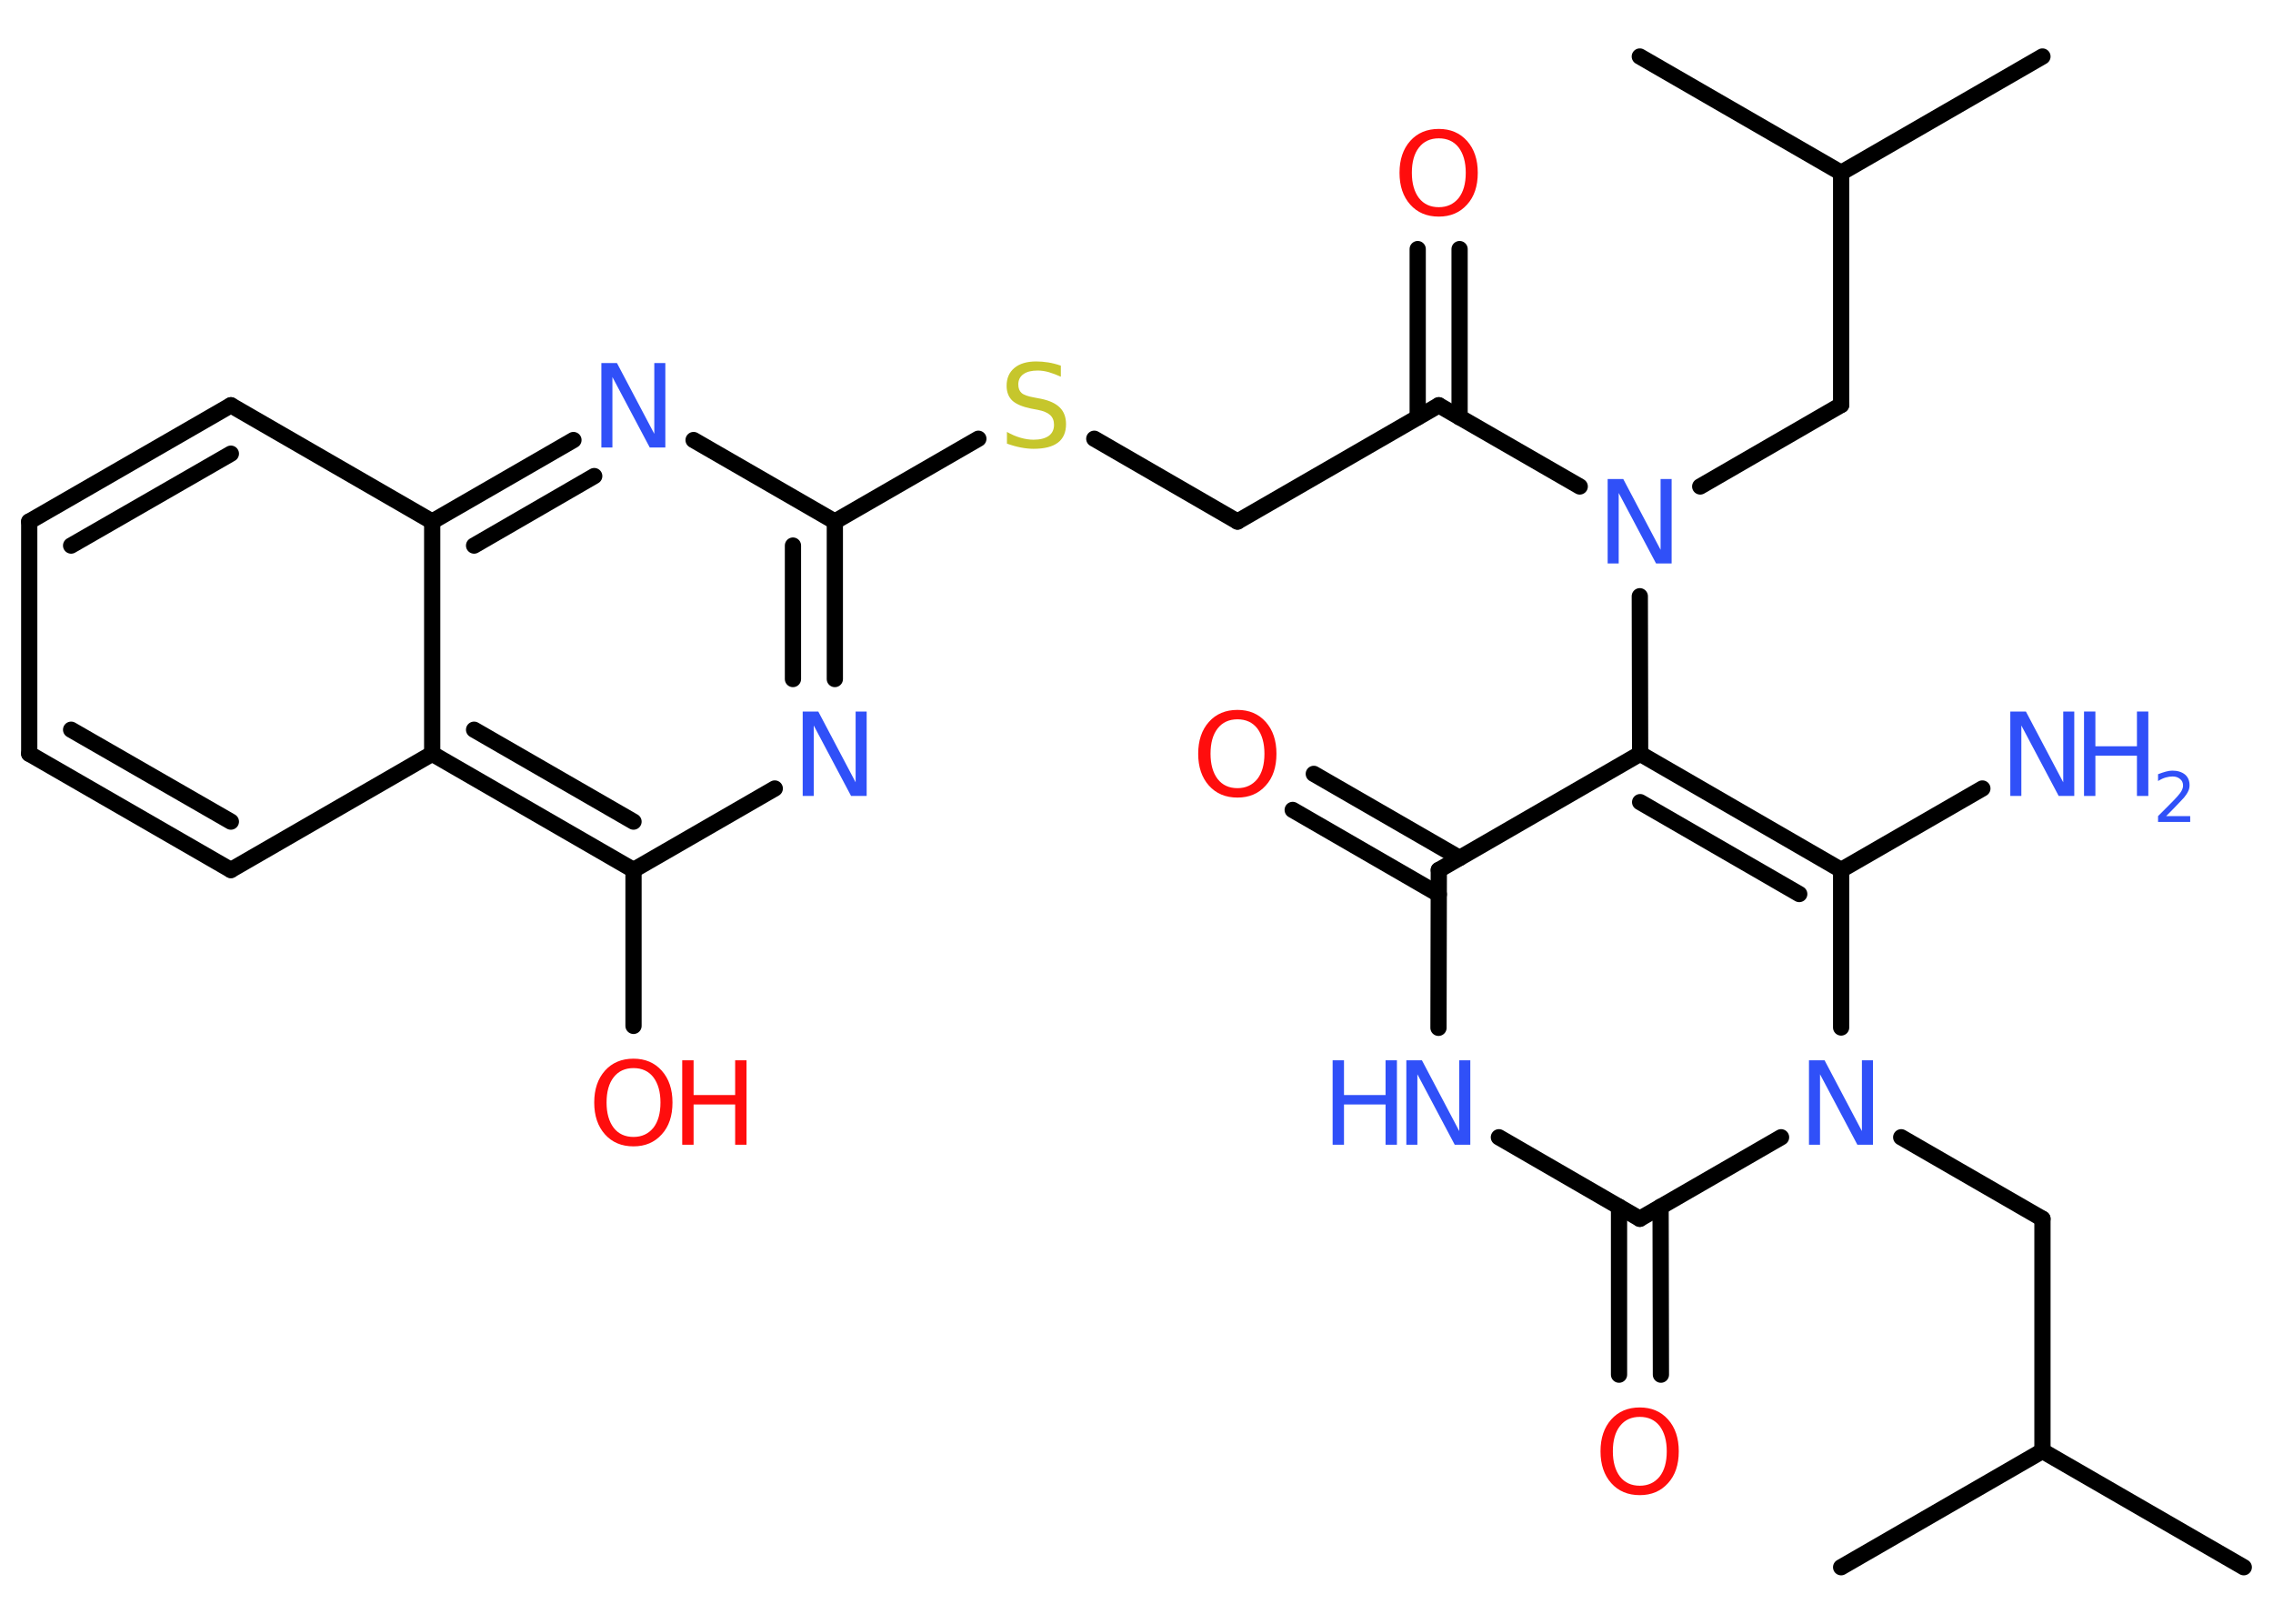 <?xml version='1.0' encoding='UTF-8'?>
<!DOCTYPE svg PUBLIC "-//W3C//DTD SVG 1.1//EN" "http://www.w3.org/Graphics/SVG/1.1/DTD/svg11.dtd">
<svg version='1.2' xmlns='http://www.w3.org/2000/svg' xmlns:xlink='http://www.w3.org/1999/xlink' width='70.0mm' height='50.0mm' viewBox='0 0 70.0 50.0'>
  <desc>Generated by the Chemistry Development Kit (http://github.com/cdk)</desc>
  <g stroke-linecap='round' stroke-linejoin='round' stroke='#000000' stroke-width='.5' fill='#3050F8'>
    <rect x='.0' y='.0' width='70.0' height='50.0' fill='#FFFFFF' stroke='none'/>
    <g id='mol1' class='mol'>
      <line id='mol1bnd1' class='bond' x1='62.9' y1='1.74' x2='56.7' y2='5.32'/>
      <line id='mol1bnd2' class='bond' x1='56.7' y1='5.32' x2='50.5' y2='1.74'/>
      <line id='mol1bnd3' class='bond' x1='56.7' y1='5.32' x2='56.7' y2='12.47'/>
      <line id='mol1bnd4' class='bond' x1='56.7' y1='12.47' x2='52.36' y2='14.98'/>
      <line id='mol1bnd5' class='bond' x1='48.65' y1='14.98' x2='44.31' y2='12.48'/>
      <g id='mol1bnd6' class='bond'>
        <line x1='43.66' y1='12.85' x2='43.66' y2='7.67'/>
        <line x1='44.95' y1='12.85' x2='44.95' y2='7.67'/>
      </g>
      <line id='mol1bnd7' class='bond' x1='44.31' y1='12.48' x2='38.11' y2='16.06'/>
      <line id='mol1bnd8' class='bond' x1='38.11' y1='16.06' x2='33.7' y2='13.51'/>
      <line id='mol1bnd9' class='bond' x1='30.13' y1='13.51' x2='25.71' y2='16.06'/>
      <g id='mol1bnd10' class='bond'>
        <line x1='25.71' y1='20.91' x2='25.71' y2='16.06'/>
        <line x1='24.42' y1='20.91' x2='24.42' y2='16.8'/>
      </g>
      <line id='mol1bnd11' class='bond' x1='23.86' y1='24.28' x2='19.51' y2='26.79'/>
      <line id='mol1bnd12' class='bond' x1='19.51' y1='26.79' x2='19.51' y2='31.59'/>
      <g id='mol1bnd13' class='bond'>
        <line x1='13.31' y1='23.21' x2='19.51' y2='26.79'/>
        <line x1='14.6' y1='22.47' x2='19.51' y2='25.3'/>
      </g>
      <line id='mol1bnd14' class='bond' x1='13.31' y1='23.21' x2='7.11' y2='26.79'/>
      <g id='mol1bnd15' class='bond'>
        <line x1='.9' y1='23.21' x2='7.11' y2='26.79'/>
        <line x1='2.19' y1='22.47' x2='7.11' y2='25.3'/>
      </g>
      <line id='mol1bnd16' class='bond' x1='.9' y1='23.21' x2='.9' y2='16.06'/>
      <g id='mol1bnd17' class='bond'>
        <line x1='7.11' y1='12.48' x2='.9' y2='16.06'/>
        <line x1='7.11' y1='13.97' x2='2.19' y2='16.8'/>
      </g>
      <line id='mol1bnd18' class='bond' x1='7.11' y1='12.48' x2='13.31' y2='16.06'/>
      <line id='mol1bnd19' class='bond' x1='13.31' y1='23.21' x2='13.31' y2='16.06'/>
      <g id='mol1bnd20' class='bond'>
        <line x1='17.66' y1='13.55' x2='13.31' y2='16.06'/>
        <line x1='18.3' y1='14.66' x2='14.6' y2='16.8'/>
      </g>
      <line id='mol1bnd21' class='bond' x1='25.71' y1='16.06' x2='21.36' y2='13.55'/>
      <line id='mol1bnd22' class='bond' x1='50.5' y1='18.36' x2='50.51' y2='23.21'/>
      <g id='mol1bnd23' class='bond'>
        <line x1='56.7' y1='26.79' x2='50.51' y2='23.21'/>
        <line x1='55.41' y1='27.53' x2='50.51' y2='24.7'/>
      </g>
      <line id='mol1bnd24' class='bond' x1='56.7' y1='26.79' x2='61.05' y2='24.28'/>
      <line id='mol1bnd25' class='bond' x1='56.7' y1='26.79' x2='56.7' y2='31.64'/>
      <line id='mol1bnd26' class='bond' x1='58.55' y1='35.02' x2='62.9' y2='37.53'/>
      <line id='mol1bnd27' class='bond' x1='62.9' y1='37.53' x2='62.9' y2='44.68'/>
      <line id='mol1bnd28' class='bond' x1='62.9' y1='44.68' x2='69.1' y2='48.26'/>
      <line id='mol1bnd29' class='bond' x1='62.9' y1='44.68' x2='56.7' y2='48.26'/>
      <line id='mol1bnd30' class='bond' x1='54.85' y1='35.02' x2='50.5' y2='37.53'/>
      <g id='mol1bnd31' class='bond'>
        <line x1='51.14' y1='37.16' x2='51.15' y2='42.33'/>
        <line x1='49.86' y1='37.16' x2='49.86' y2='42.33'/>
      </g>
      <line id='mol1bnd32' class='bond' x1='50.5' y1='37.53' x2='46.16' y2='35.02'/>
      <line id='mol1bnd33' class='bond' x1='44.3' y1='31.65' x2='44.31' y2='26.79'/>
      <line id='mol1bnd34' class='bond' x1='50.51' y1='23.21' x2='44.31' y2='26.79'/>
      <g id='mol1bnd35' class='bond'>
        <line x1='44.31' y1='27.54' x2='39.81' y2='24.94'/>
        <line x1='44.95' y1='26.42' x2='40.46' y2='23.83'/>
      </g>
      <path id='mol1atm5' class='atom' d='M49.52 14.75h.47l1.15 2.18v-2.18h.34v2.6h-.48l-1.15 -2.17v2.17h-.34v-2.6z' stroke='none'/>
      <path id='mol1atm7' class='atom' d='M44.31 4.26q-.39 .0 -.61 .28q-.22 .28 -.22 .78q.0 .49 .22 .78q.22 .28 .61 .28q.38 .0 .61 -.28q.22 -.28 .22 -.78q.0 -.49 -.22 -.78q-.22 -.28 -.61 -.28zM44.31 3.97q.54 .0 .87 .37q.33 .37 .33 .98q.0 .62 -.33 .98q-.33 .37 -.87 .37q-.55 .0 -.88 -.37q-.33 -.37 -.33 -.98q.0 -.61 .33 -.98q.33 -.37 .88 -.37z' stroke='none' fill='#FF0D0D'/>
      <path id='mol1atm9' class='atom' d='M32.67 11.26v.34q-.2 -.09 -.37 -.14q-.18 -.05 -.34 -.05q-.29 .0 -.44 .11q-.16 .11 -.16 .32q.0 .17 .1 .26q.1 .09 .39 .14l.21 .04q.39 .08 .58 .27q.19 .19 .19 .51q.0 .38 -.25 .57q-.25 .19 -.75 .19q-.18 .0 -.39 -.04q-.21 -.04 -.43 -.12v-.36q.21 .12 .42 .18q.21 .06 .4 .06q.3 .0 .47 -.12q.16 -.12 .16 -.34q.0 -.19 -.12 -.3q-.12 -.11 -.38 -.16l-.21 -.04q-.39 -.08 -.57 -.24q-.18 -.17 -.18 -.46q.0 -.35 .24 -.55q.24 -.2 .67 -.2q.18 .0 .37 .03q.19 .03 .39 .1z' stroke='none' fill='#C6C62C'/>
      <path id='mol1atm11' class='atom' d='M24.73 21.91h.47l1.15 2.18v-2.18h.34v2.6h-.48l-1.15 -2.17v2.17h-.34v-2.6z' stroke='none'/>
      <g id='mol1atm13' class='atom'>
        <path d='M19.51 32.89q-.39 .0 -.61 .28q-.22 .28 -.22 .78q.0 .49 .22 .78q.22 .28 .61 .28q.38 .0 .61 -.28q.22 -.28 .22 -.78q.0 -.49 -.22 -.78q-.22 -.28 -.61 -.28zM19.51 32.6q.54 .0 .87 .37q.33 .37 .33 .98q.0 .62 -.33 .98q-.33 .37 -.87 .37q-.55 .0 -.88 -.37q-.33 -.37 -.33 -.98q.0 -.61 .33 -.98q.33 -.37 .88 -.37z' stroke='none' fill='#FF0D0D'/>
        <path d='M21.01 32.65h.35v1.07h1.28v-1.07h.35v2.6h-.35v-1.24h-1.28v1.24h-.35v-2.6z' stroke='none' fill='#FF0D0D'/>
      </g>
      <path id='mol1atm20' class='atom' d='M18.53 11.18h.47l1.15 2.18v-2.18h.34v2.6h-.48l-1.15 -2.17v2.17h-.34v-2.6z' stroke='none'/>
      <g id='mol1atm23' class='atom'>
        <path d='M61.92 21.91h.47l1.15 2.18v-2.18h.34v2.6h-.48l-1.15 -2.17v2.17h-.34v-2.6z' stroke='none'/>
        <path d='M64.18 21.91h.35v1.07h1.28v-1.07h.35v2.6h-.35v-1.24h-1.28v1.24h-.35v-2.6z' stroke='none'/>
        <path d='M66.71 25.13h.74v.18h-.99v-.18q.12 -.12 .33 -.33q.21 -.21 .26 -.27q.1 -.11 .14 -.19q.04 -.08 .04 -.15q.0 -.13 -.09 -.2q-.09 -.08 -.23 -.08q-.1 .0 -.21 .03q-.11 .03 -.24 .11v-.21q.13 -.05 .24 -.08q.11 -.03 .2 -.03q.24 .0 .39 .12q.14 .12 .14 .33q.0 .1 -.04 .18q-.04 .09 -.13 .2q-.03 .03 -.17 .18q-.14 .15 -.39 .4z' stroke='none'/>
      </g>
      <path id='mol1atm24' class='atom' d='M55.72 32.65h.47l1.15 2.18v-2.18h.34v2.6h-.48l-1.15 -2.17v2.17h-.34v-2.6z' stroke='none'/>
      <path id='mol1atm30' class='atom' d='M50.5 43.63q-.39 .0 -.61 .28q-.22 .28 -.22 .78q.0 .49 .22 .78q.22 .28 .61 .28q.38 .0 .61 -.28q.22 -.28 .22 -.78q.0 -.49 -.22 -.78q-.22 -.28 -.61 -.28zM50.5 43.34q.54 .0 .87 .37q.33 .37 .33 .98q.0 .62 -.33 .98q-.33 .37 -.87 .37q-.55 .0 -.88 -.37q-.33 -.37 -.33 -.98q.0 -.61 .33 -.98q.33 -.37 .88 -.37z' stroke='none' fill='#FF0D0D'/>
      <g id='mol1atm31' class='atom'>
        <path d='M43.32 32.65h.47l1.15 2.18v-2.18h.34v2.6h-.48l-1.15 -2.17v2.17h-.34v-2.6z' stroke='none'/>
        <path d='M41.04 32.65h.35v1.07h1.28v-1.07h.35v2.6h-.35v-1.24h-1.28v1.24h-.35v-2.6z' stroke='none'/>
      </g>
      <path id='mol1atm33' class='atom' d='M38.11 22.15q-.39 .0 -.61 .28q-.22 .28 -.22 .78q.0 .49 .22 .78q.22 .28 .61 .28q.38 .0 .61 -.28q.22 -.28 .22 -.78q.0 -.49 -.22 -.78q-.22 -.28 -.61 -.28zM38.11 21.86q.54 .0 .87 .37q.33 .37 .33 .98q.0 .62 -.33 .98q-.33 .37 -.87 .37q-.55 .0 -.88 -.37q-.33 -.37 -.33 -.98q.0 -.61 .33 -.98q.33 -.37 .88 -.37z' stroke='none' fill='#FF0D0D'/>
    </g>
  </g>
</svg>
